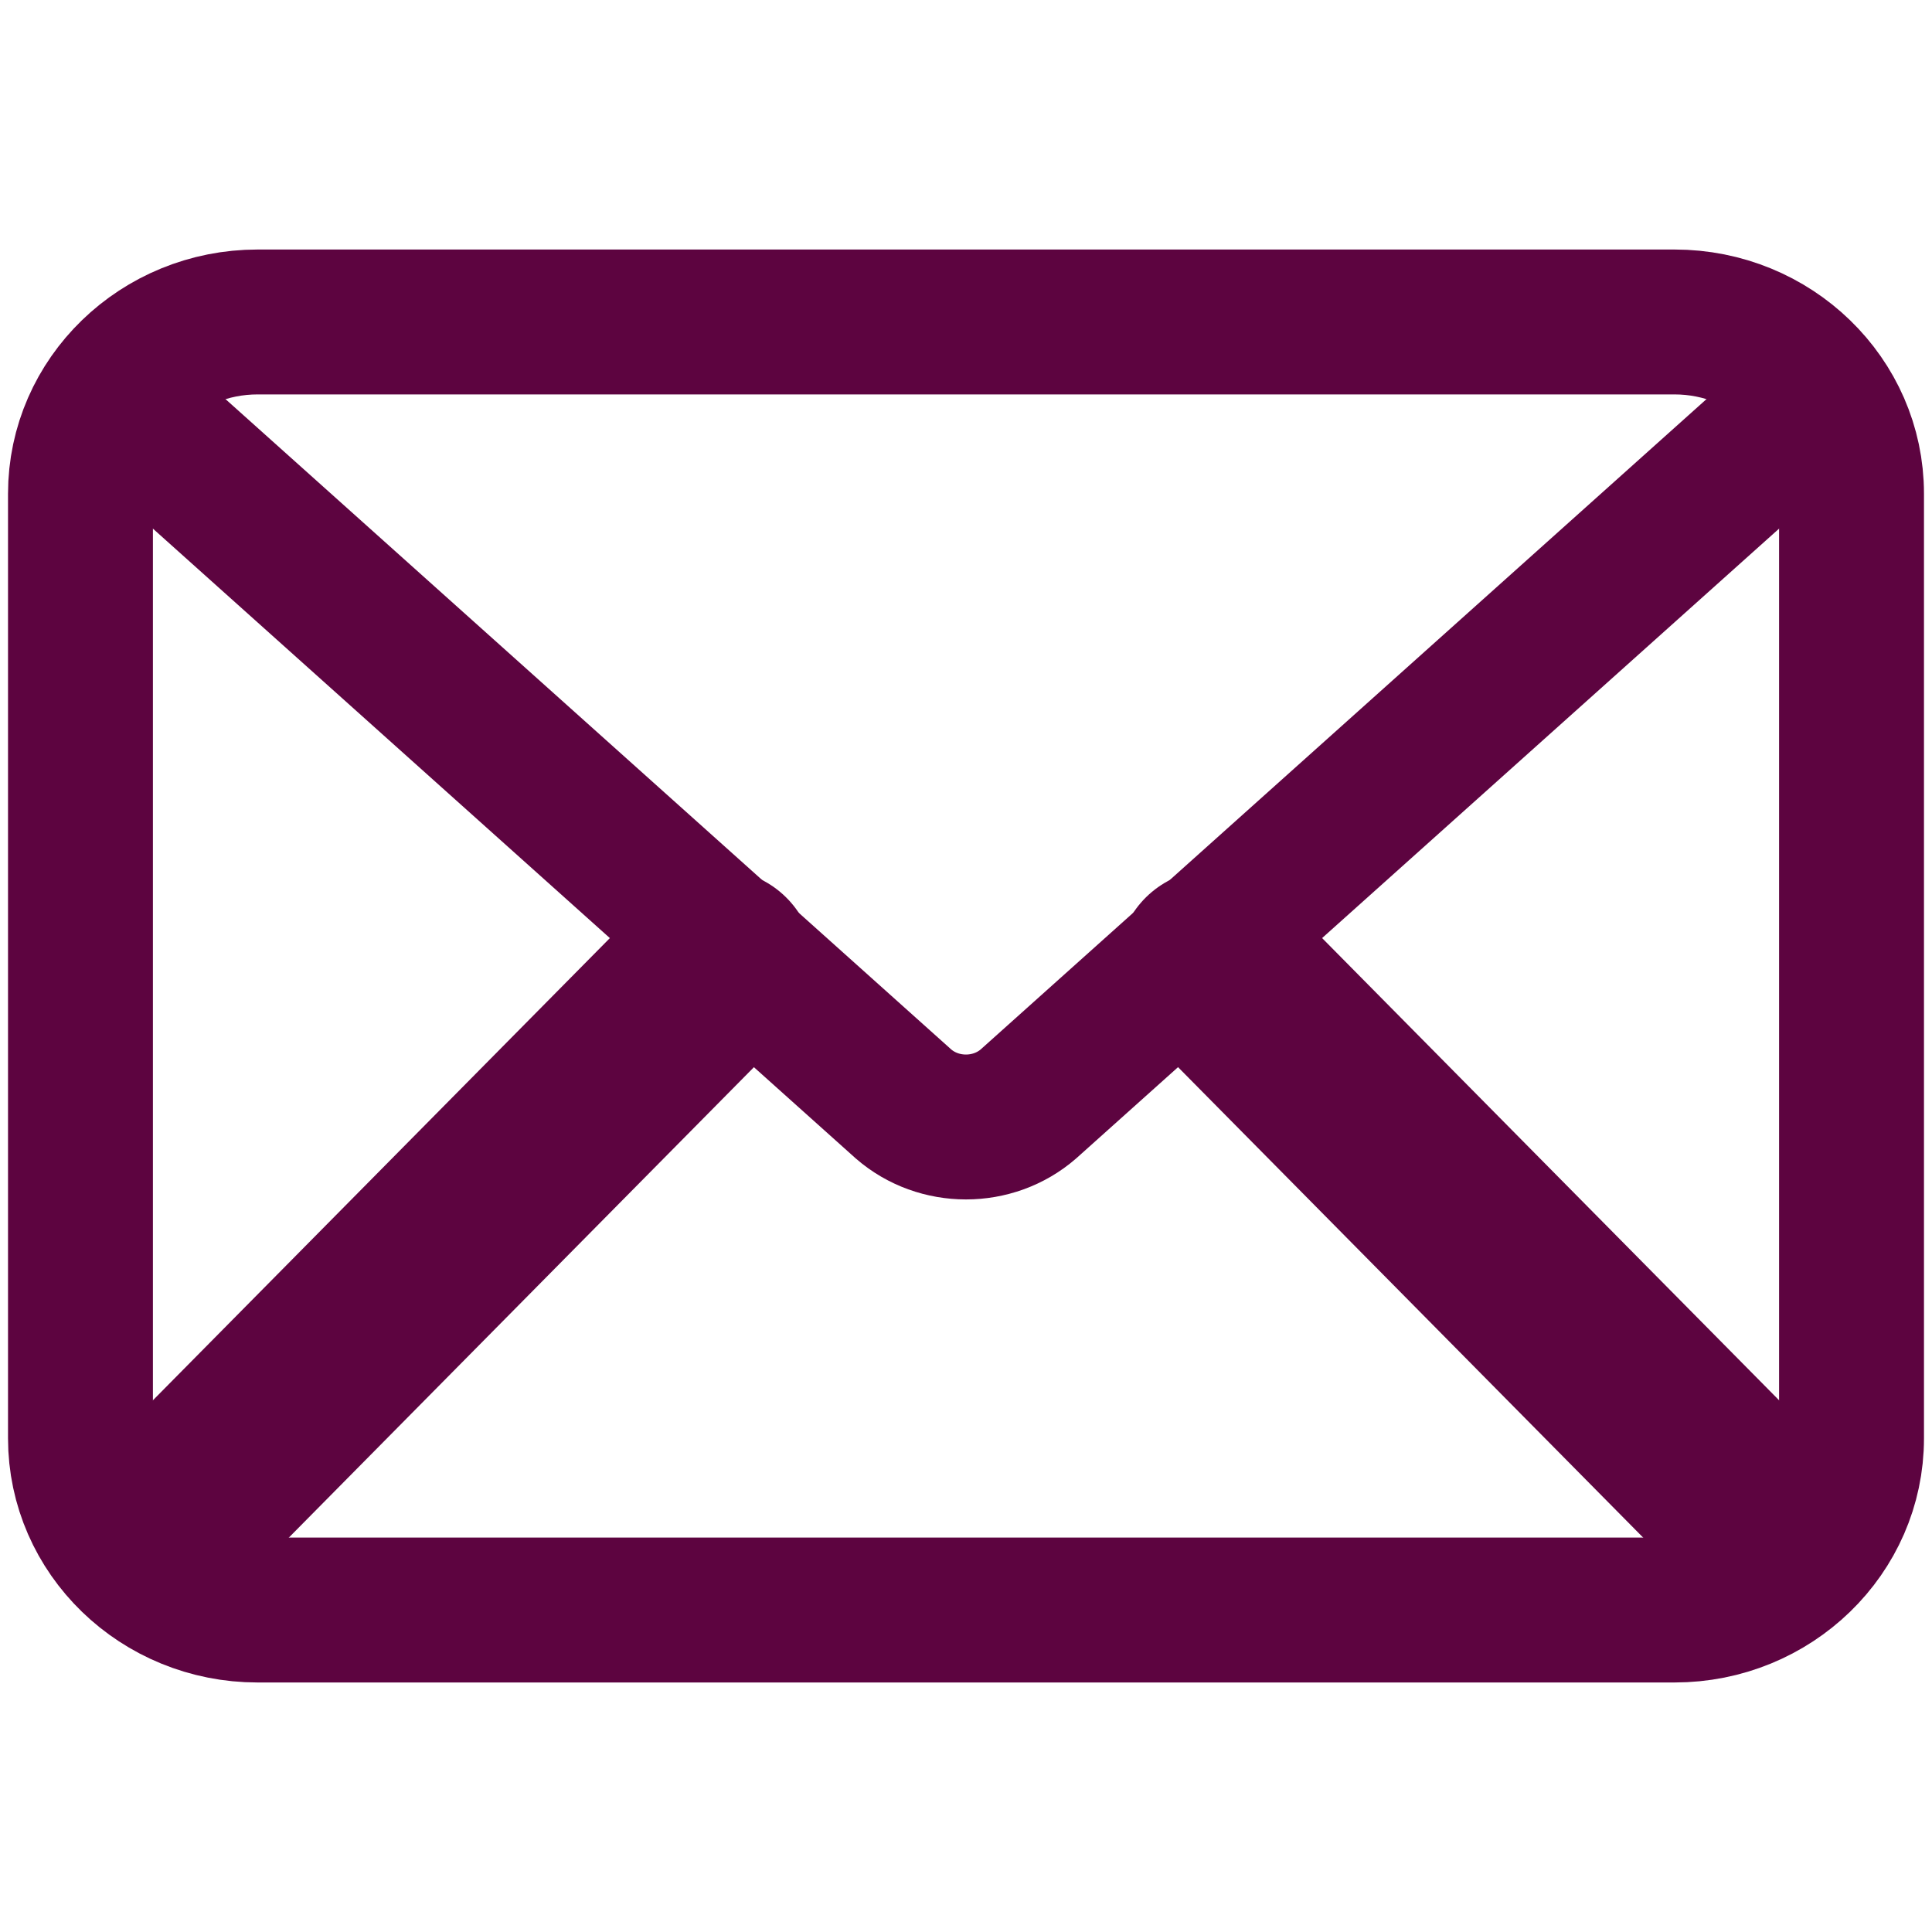 <svg width="20" height="20" viewBox="0 0 20 20" fill="none" xmlns="http://www.w3.org/2000/svg">
    <path d="M17.334 3.333H2.667C1.654 3.333 0.833 4.129 0.833 5.111V14.889C0.833 15.871 1.654 16.667 2.667 16.667H17.334C18.346 16.667 19.167 15.871 19.167 14.889V5.111C19.167 4.129 18.346 3.333 17.334 3.333Z" stroke="#5D0440" stroke-width="1.5"/>
    <path d="M1.25 4.167L9.353 11.428C9.719 11.746 10.28 11.746 10.646 11.428L18.75 4.167" stroke="#5D0440" stroke-width="1.5" stroke-linecap="round" stroke-linejoin="round"/>
    <path d="M1.667 15.833L7.434 10M18.333 15.833L12.566 10L18.333 15.833Z" stroke="#5D0440" stroke-width="2" stroke-linecap="round" stroke-linejoin="round"/>
    </svg>
    